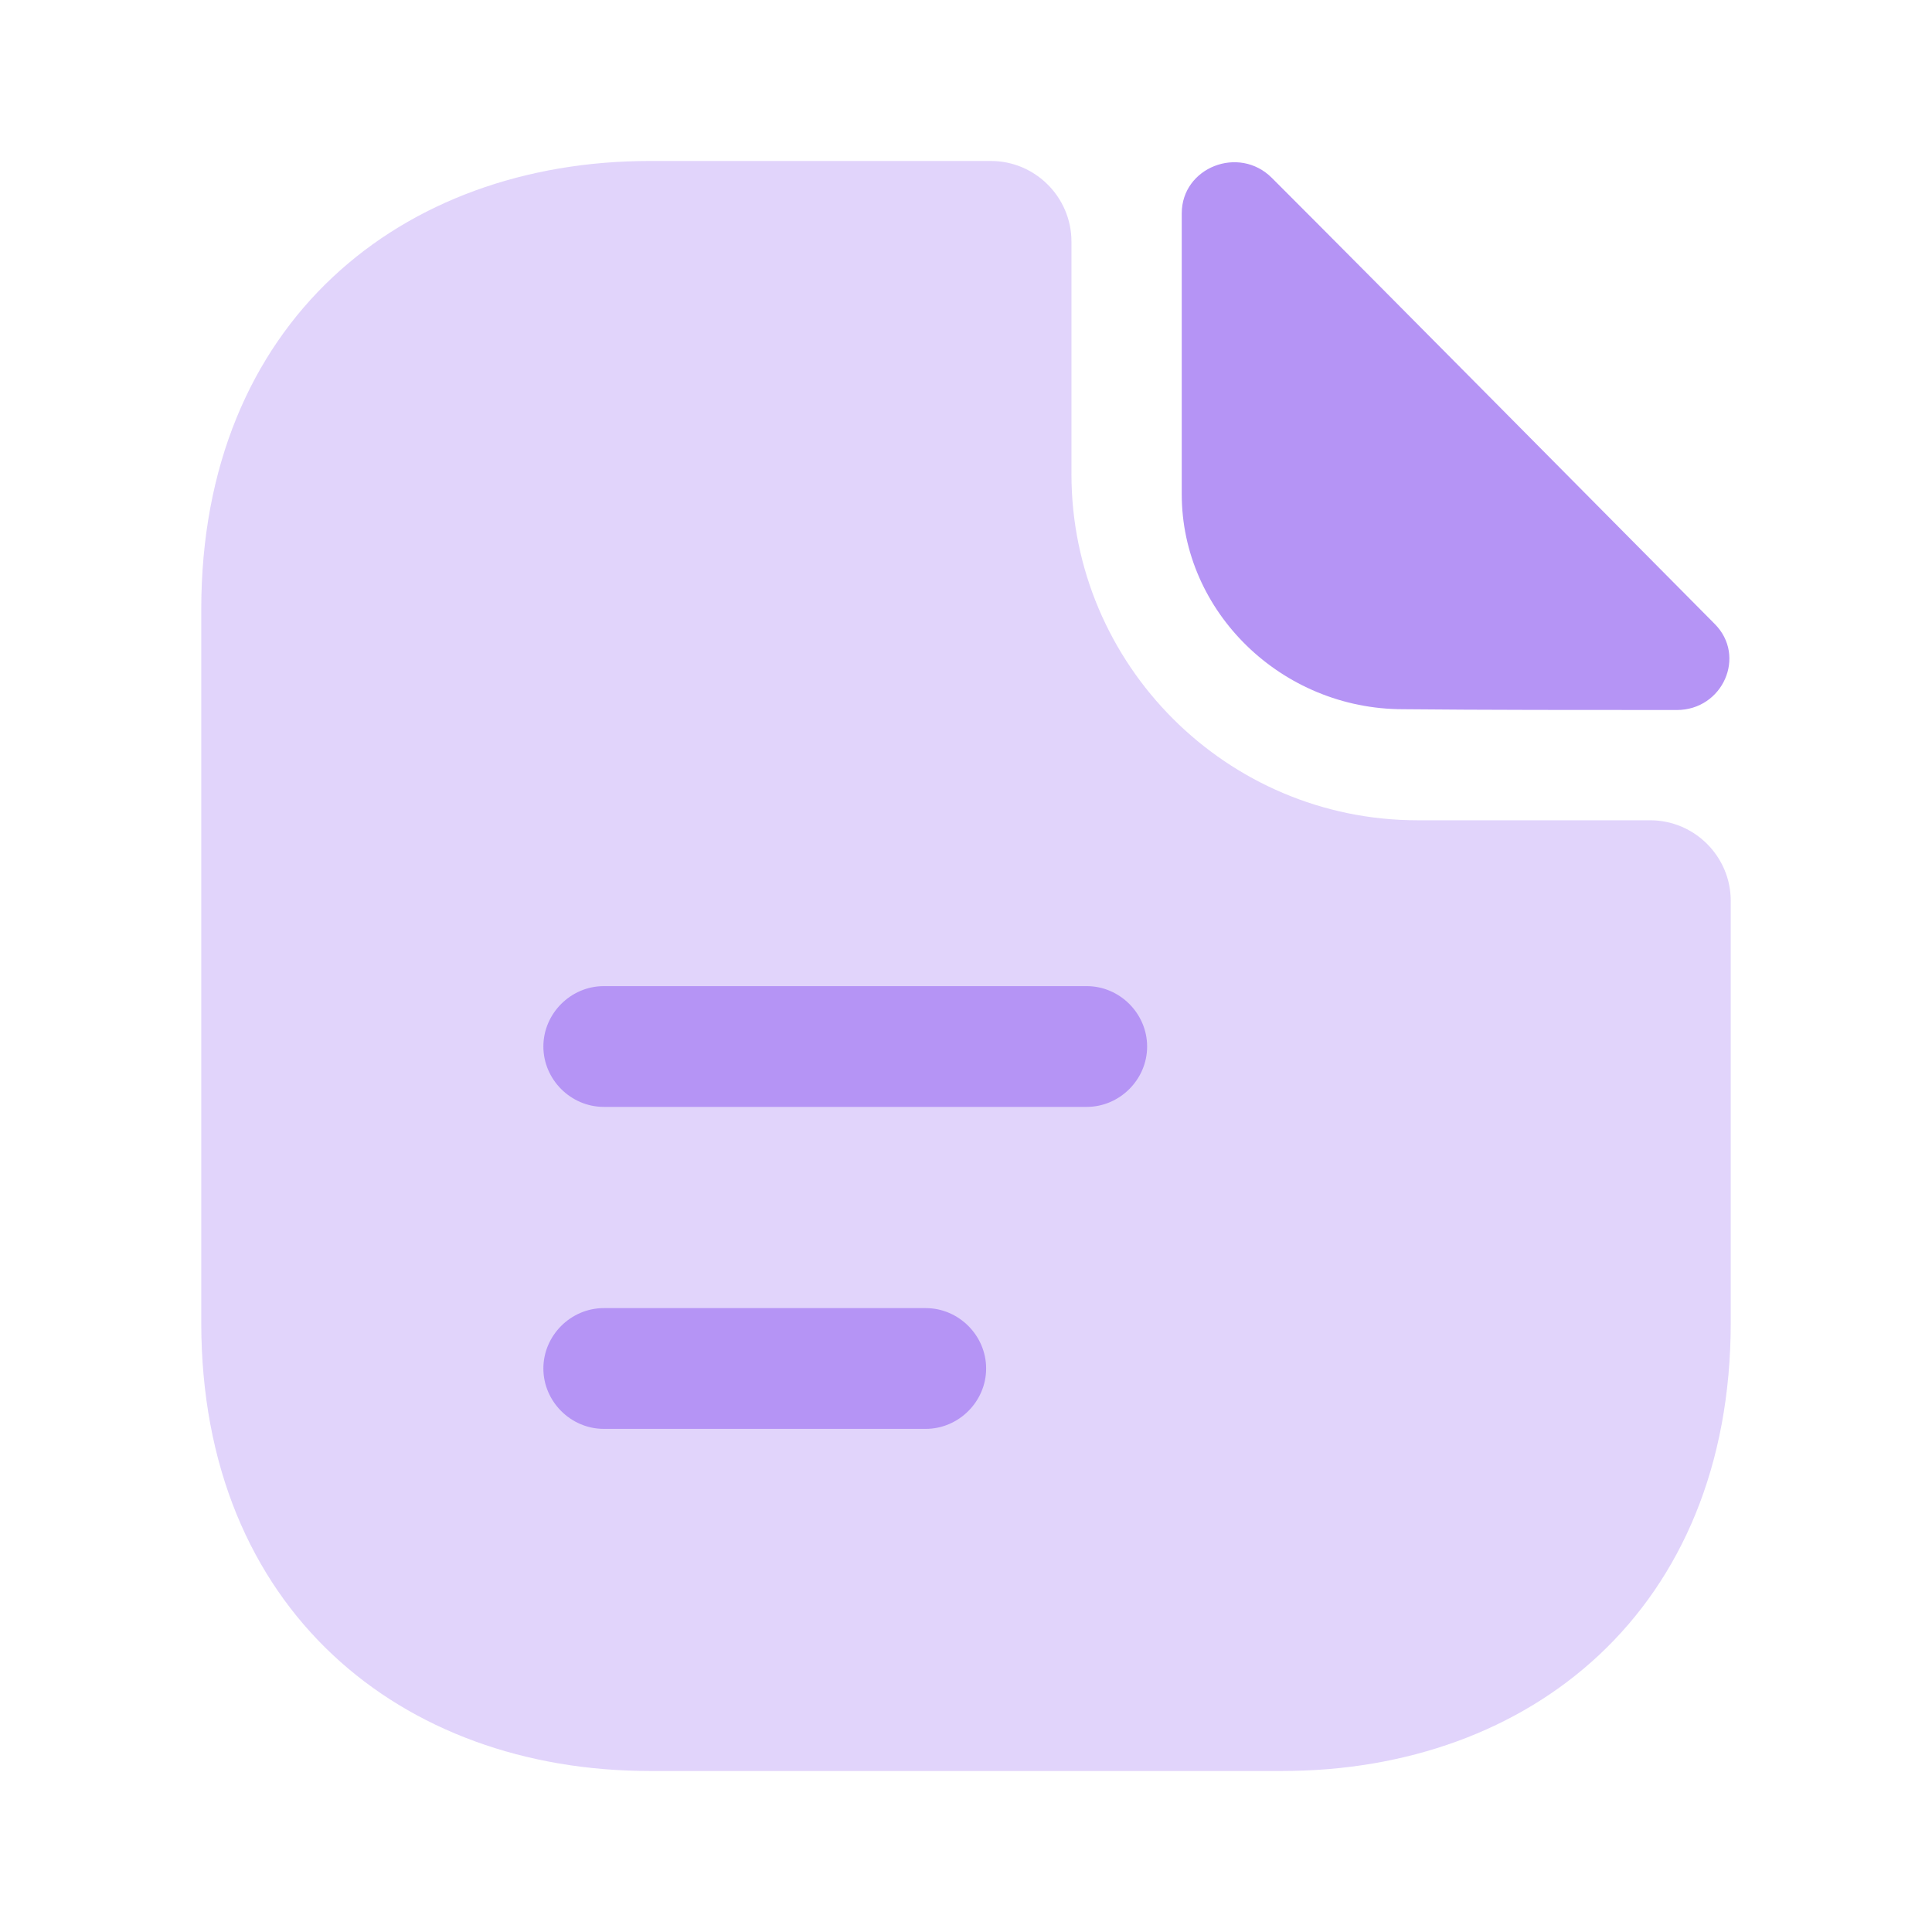 <svg width="64" height="64" viewBox="0 0 64 64" fill="none" xmlns="http://www.w3.org/2000/svg">
<path opacity="0.4" d="M54.666 27.173H46.96C40.64 27.173 35.493 22.026 35.493 15.706V8C35.493 6.533 34.293 5.333 32.827 5.333H21.52C13.306 5.333 6.667 10.666 6.667 20.186V43.813C6.667 53.333 13.306 58.666 21.52 58.666H42.48C50.693 58.666 57.333 53.333 57.333 43.813V29.84C57.333 28.373 56.133 27.173 54.666 27.173Z" fill="#B594F5"/>
<path d="M42.133 5.894C41.04 4.8 39.147 5.547 39.147 7.067V16.374C39.147 20.267 42.453 23.494 46.48 23.494C49.013 23.52 52.533 23.52 55.547 23.52C57.066 23.52 57.867 21.734 56.8 20.667C52.96 16.8 46.08 9.84 42.133 5.894Z" fill="#B594F5"/>
<path d="M36 36.667H20C18.907 36.667 18 35.76 18 34.667C18 33.574 18.907 32.667 20 32.667H36C37.093 32.667 38 33.574 38 34.667C38 35.76 37.093 36.667 36 36.667Z" fill="#B594F5"/>
<path d="M30.667 47.333H20C18.907 47.333 18 46.426 18 45.333C18 44.24 18.907 43.333 20 43.333H30.667C31.76 43.333 32.667 44.24 32.667 45.333C32.667 46.426 31.76 47.333 30.667 47.333Z" fill="#B594F5"/>
</svg>
